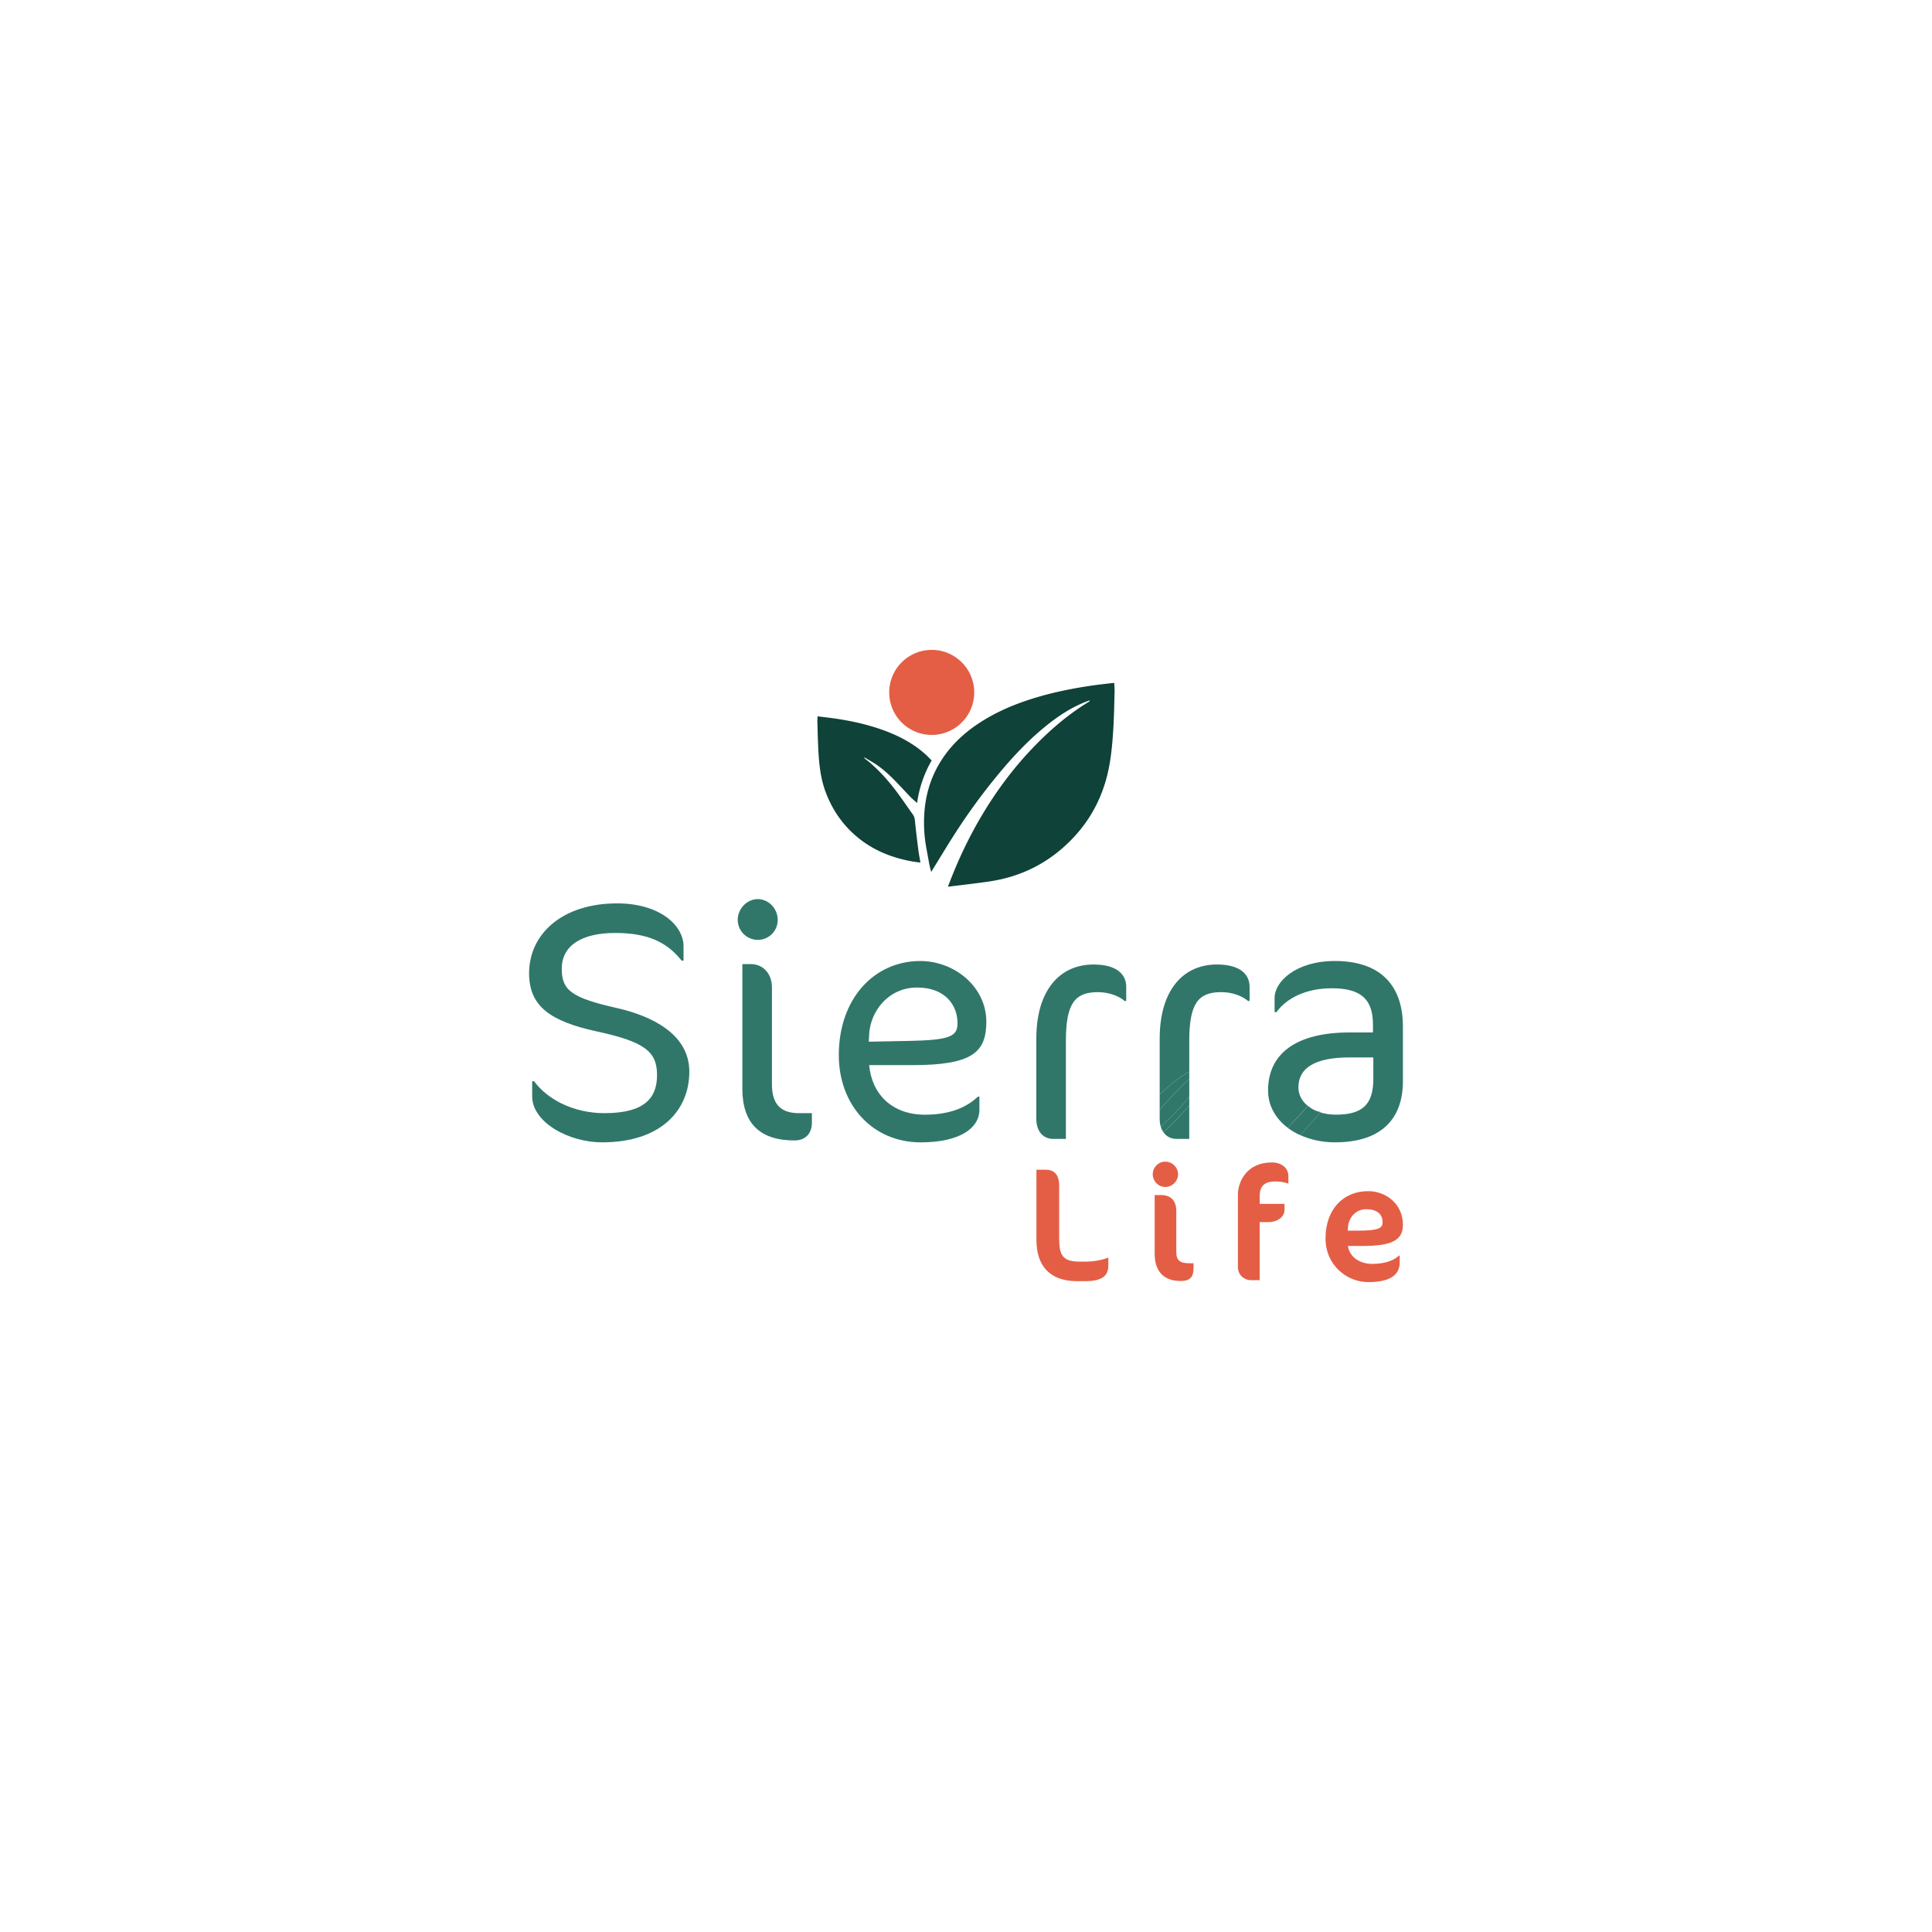 <svg xmlns="http://www.w3.org/2000/svg" width="364.761" height="364.76"><defs><clipPath id="a" clipPathUnits="userSpaceOnUse"><path d="M-134.222 125.562H139.35v-273.57h-273.57Z"/></clipPath><clipPath id="b" clipPathUnits="userSpaceOnUse"><path d="M-115.77 101.429h273.571v-273.57h-273.57Z"/></clipPath><clipPath id="c" clipPathUnits="userSpaceOnUse"><path d="M-137.952 98.044H135.62v-273.57h-273.57Z"/></clipPath><clipPath id="d" clipPathUnits="userSpaceOnUse"><path d="M-87.487 142.77h273.571V-130.8h-273.57Z"/></clipPath><clipPath id="e" clipPathUnits="userSpaceOnUse"><path d="M-109.306 153.544h273.571v-273.57h-273.57Z"/></clipPath><clipPath id="f" clipPathUnits="userSpaceOnUse"><path d="M-107.294 133.084h273.571v-273.57h-273.57Z"/></clipPath><clipPath id="g" clipPathUnits="userSpaceOnUse"><path d="M-149.136 161.271h273.57v-273.57h-273.57Z"/></clipPath><clipPath id="h" clipPathUnits="userSpaceOnUse"><path d="M-168.399 155.294h273.571v-273.57h-273.57Z"/></clipPath><clipPath id="i" clipPathUnits="userSpaceOnUse"><path d="M-164.743 160.314h273.571v-273.57h-273.57Z"/></clipPath><clipPath id="j" clipPathUnits="userSpaceOnUse"><path d="M-168.399 147.395h273.571v-273.57h-273.57Z"/></clipPath><clipPath id="k" clipPathUnits="userSpaceOnUse"><path d="M-189.023 136.077h273.57v-273.57h-273.57Z"/></clipPath><clipPath id="l" clipPathUnits="userSpaceOnUse"><path d="M-168.399 152.756h273.571v-273.57h-273.57Z"/></clipPath><clipPath id="m" clipPathUnits="userSpaceOnUse"><path d="M-164.368 159.566h273.571v-273.57h-273.571Z"/></clipPath><clipPath id="n" clipPathUnits="userSpaceOnUse"><path d="M-187.055 157.464H86.516v-273.57h-273.57Z"/></clipPath><clipPath id="o" clipPathUnits="userSpaceOnUse"><path d="M-186.991 157.534h273.57v-273.57h-273.57Z"/></clipPath><clipPath id="p" clipPathUnits="userSpaceOnUse"><path d="M-123.073 146.47h273.571V-127.1h-273.571Z"/></clipPath><clipPath id="q" clipPathUnits="userSpaceOnUse"><path d="M-153.677 181.41h273.57V-92.16h-273.57Z"/></clipPath><clipPath id="r" clipPathUnits="userSpaceOnUse"><path d="M-167.178 181.388h273.57v-273.57h-273.57Z"/></clipPath><clipPath id="s" clipPathUnits="userSpaceOnUse"><path d="M-182.345 167.57h273.57V-106h-273.57Z"/></clipPath><clipPath id="t" clipPathUnits="userSpaceOnUse"><path d="M-193.447 171.224H80.124v-273.57h-273.57Z"/></clipPath></defs><path d="M0 0c.229.588.411 1.066.601 1.54 1.329 3.316 2.914 6.504 4.803 9.539 1.804 2.901 3.846 5.622 6.178 8.117 2.503 2.678 5.236 5.088 8.382 7 .06.036.113.085.14.202-.131-.045-.263-.086-.392-.134-1.945-.73-3.681-1.82-5.313-3.089-2.875-2.234-5.331-4.884-7.627-7.693a86.371 86.371 0 0 1-5.579-7.657C.097 6.137-.936 4.408-1.997 2.697c-.107-.172-.21-.346-.37-.609-.12.511-.243.934-.317 1.365-.228 1.349-.536 2.695-.636 4.055-.253 3.418.262 6.703 1.992 9.73 1.385 2.423 3.314 4.318 5.619 5.852 2.618 1.743 5.493 2.918 8.499 3.797 2.47.721 4.988 1.22 7.531 1.595 1.006.148 2.019.252 3.028.374.061.007.124.001.212.001.019-.424.062-.828.05-1.23-.053-1.819-.08-3.64-.194-5.455-.149-2.349-.37-4.695-1.006-6.974-.878-3.143-2.431-5.91-4.675-8.282C14.507 3.503 10.559 1.45 5.917.756 3.985.467 2.04.258 0 0" clip-path="url(#a)" style="fill:#0f4238;fill-opacity:1;fill-rule:nonzero;stroke:none" transform="matrix(1.333 0 0 -1.333 178.962 167.416)"/><path d="M0 0c.854-.109 1.681-.201 2.504-.321 2.293-.334 4.548-.833 6.733-1.616 2.164-.776 4.181-1.818 5.923-3.342.345-.302.66-.639 1-.971a16.742 16.742 0 0 1-2.069-6.025c-.326.295-.67.574-.977.89-1.564 1.612-3.001 3.36-4.899 4.615-.506.334-1.042.625-1.564.936a5.406 5.406 0 0 1-.057-.079c.299-.237.606-.464.894-.714 1.414-1.226 2.643-2.626 3.76-4.121.769-1.029 1.486-2.096 2.232-3.142.207-.289.279-.599.314-.954.135-1.373.306-2.742.48-4.111.072-.57.186-1.134.292-1.765-.454.065-.875.111-1.291.188-3.076.565-5.856 1.762-8.186 3.892-1.795 1.641-3.089 3.624-3.943 5.9C.46-8.913.231-7.004.123-5.076.041-3.634.013-2.188-.032-.743-.039-.511-.013-.277 0 0" clip-path="url(#b)" style="fill:#0f4238;fill-opacity:1;fill-rule:nonzero;stroke:none" transform="matrix(1.333 0 0 -1.333 154.36 135.238)"/><path d="M0 0a6.022 6.022 0 1 0-12.044 0A6.022 6.022 0 0 0 0 0" clip-path="url(#c)" style="fill:#e45e45;fill-opacity:1;fill-rule:nonzero;stroke:none" transform="matrix(1.333 0 0 -1.333 183.936 130.726)"/><path d="M0 0c-6.528 1.47-7.944 2.503-7.944 5.604 0 3.211 2.721 5.062 7.564 5.062 4.625 0 7.345-1.307 9.414-3.918h.272v2.014c0 2.991-3.374 6.094-9.415 6.094-7.726 0-12.461-4.299-12.461-9.904 0-4.734 3.102-6.801 9.523-8.217 6.802-1.47 8.598-2.829 8.598-6.203 0-3.265-1.796-5.388-7.455-5.388-4.245 0-7.998 1.851-9.958 4.517h-.272v-2.122c0-3.7 5.17-6.529 9.903-6.529 8.38 0 12.354 4.569 12.354 10.012C10.123-3.591 4.68-1.087 0 0" clip-path="url(#d)" style="fill:#30776a;fill-opacity:1;fill-rule:nonzero;stroke:none" transform="matrix(1.333 0 0 -1.333 116.649 190.36)"/><path d="M0 0v13.713c0 2.176-1.468 3.319-2.938 3.319H-4.19V-.599c0-4.951 2.504-7.346 7.401-7.346 1.469 0 2.448.925 2.448 2.503v1.361H3.864C1.525-4.081 0-3.102 0 0" clip-path="url(#e)" style="fill:#30776a;fill-opacity:1;fill-rule:nonzero;stroke:none" transform="matrix(1.333 0 0 -1.333 145.741 204.725)"/><path d="M0 0a2.81 2.81 0 0 1 2.829 2.829c0 1.578-1.252 2.938-2.829 2.938-1.525 0-2.829-1.36-2.829-2.938S-1.525 0 0 0" clip-path="url(#f)" style="fill:#30776a;fill-opacity:1;fill-rule:nonzero;stroke:none" transform="matrix(1.333 0 0 -1.333 143.058 177.445)"/><path d="M0 0h1.795v13.876c0 5.278 1.252 6.911 4.517 6.911 1.688 0 3.048-.599 3.809-1.252h.218v2.012c0 1.688-1.252 3.156-4.624 3.156-4.79 0-8.109-3.646-8.109-10.5V2.829C-2.394 1.196-1.523 0 0 0" clip-path="url(#g)" style="fill:#30776a;fill-opacity:1;fill-rule:nonzero;stroke:none" transform="matrix(1.333 0 0 -1.333 198.848 215.028)"/><path d="M0 0v2.537C-.912 1.715-2.308.252-4.189-1.852v-1.296c0-.406.054-.785.158-1.125C-2.264-2.607-.921-1.183 0 0" clip-path="url(#h)" style="fill:#30776a;fill-opacity:1;fill-rule:nonzero;stroke:none" transform="matrix(1.333 0 0 -1.333 224.532 207.058)"/><path d="m0 0-.005-.005C.401-.593 1.03-.957 1.861-.957h1.795V3.8C2.728 2.682 1.512 1.417 0 0" clip-path="url(#i)" style="fill:#30776a;fill-opacity:1;fill-rule:nonzero;stroke:none" transform="matrix(1.333 0 0 -1.333 219.657 213.752)"/><path d="M0 0c0 5.278 1.252 6.911 4.517 6.911 1.686 0 3.047-.599 3.809-1.252h.218v2.012c0 1.688-1.252 3.156-4.626 3.156-4.788 0-8.107-3.646-8.107-10.5v-7.891C-2.44-5.958-1.043-4.887 0-4.354z" clip-path="url(#j)" style="fill:#30776a;fill-opacity:1;fill-rule:nonzero;stroke:none" transform="matrix(1.333 0 0 -1.333 224.532 196.527)"/><path d="M0 0c-5.55 0-8.544-2.938-8.544-5.225v-2.012h.272c1.416 1.958 4.136 3.373 7.836 3.373 4.027 0 5.823-1.468 5.823-5.114v-1.143h-3.32c-7.4 0-11.535-2.884-11.535-8.216 0-2.185 1.085-4.007 2.794-5.291.862.925 1.804 1.948 2.845 3.094-.849.684-1.341 1.601-1.341 2.631 0 2.722 2.285 4.245 7.237 4.245h3.374v-3.047c0-3.592-1.523-5.06-5.279-5.06-.801 0-1.539.11-2.194.307l-2.476-2.739-.4-.462c1.451-.658 3.136-1.024 4.908-1.024 6.911 0 9.632 3.646 9.632 8.651v7.727C9.632-3.265 6.258 0 0 0" clip-path="url(#k)" style="fill:#30776a;fill-opacity:1;fill-rule:nonzero;stroke:none" transform="matrix(1.333 0 0 -1.333 252.031 181.436)"/><path d="M0 0v1.008C-1.043.474-2.44-.597-4.189-2.202V-4.39C-2.308-2.285-.912-.822 0 0" clip-path="url(#l)" style="fill:#30776a;fill-opacity:1;fill-rule:nonzero;stroke:none" transform="matrix(1.333 0 0 -1.333 224.532 203.675)"/><path d="M0 0c.086-.282.216-.53.369-.752l.006.005c1.512 1.416 2.728 2.682 3.656 3.8v1.22C3.11 3.09 1.766 1.665 0 0" clip-path="url(#m)" style="fill:#30776a;fill-opacity:1;fill-rule:nonzero;stroke:none" transform="matrix(1.333 0 0 -1.333 219.157 212.755)"/><path d="M0 0a3.672 3.672 0 0 0-1.831.885L-1.86.853A5.288 5.288 0 0 1-.063-.07Z" clip-path="url(#n)" style="fill:#30776a;fill-opacity:1;fill-rule:nonzero;stroke:none" transform="matrix(1.333 0 0 -1.333 249.406 209.953)"/><path d="M0 0a5.297 5.297 0 0 0-1.797.923 342.558 342.558 0 0 0-2.845-3.094 9.44 9.44 0 0 1 1.766-1.031l.401.462z" clip-path="url(#o)" style="fill:#30776a;fill-opacity:1;fill-rule:nonzero;stroke:none" transform="matrix(1.333 0 0 -1.333 249.321 210.046)"/><path d="M0 0c.163 3.21 2.666 6.639 6.802 6.639 3.862 0 5.713-2.396 5.713-5.062 0-1.849-1.034-2.394-6.965-2.503l-5.604-.108zm7.889-11.374C3.265-11.374.381-8.49 0-4.354h6.094c8.488 0 10.502 1.795 10.502 6.149 0 4.952-4.517 8.598-9.358 8.598-6.531 0-11.537-5.333-11.537-13.331 0-7.074 4.789-12.354 11.589-12.354 5.552 0 8.326 2.015 8.326 4.626v1.85h-.217c-1.414-1.36-3.701-2.558-7.51-2.558" clip-path="url(#p)" style="fill:#30776a;fill-opacity:1;fill-rule:nonzero;stroke:none" transform="matrix(1.333 0 0 -1.333 164.097 195.293)"/><path d="M0 0h-1.21c-3.677 0-5.71 2.056-5.71 5.801v9.981h1.279c1.279 0 1.941-.73 1.941-2.283V6.007c0-2.375.548-3.243 2.901-3.243H0c1.485 0 2.695.342 3.266.571V2.262C3.266.89 2.581 0 0 0" clip-path="url(#q)" style="fill:#e45e45;fill-opacity:1;fill-rule:nonzero;stroke:none" transform="matrix(1.333 0 0 -1.333 204.903 241.88)"/><path d="M0 0c-2.375 0-3.677 1.348-3.677 3.837v8.337h.868c1.37 0 2.193-.731 2.193-2.284V4.134c0-1.233.525-1.622 1.872-1.622h.571V1.85C1.827.526 1.302 0 0 0m-2.169 13.316c-.983 0-1.782.822-1.782 1.804 0 .982.799 1.782 1.782 1.782.981 0 1.803-.8 1.803-1.782s-.822-1.804-1.803-1.804" clip-path="url(#r)" style="fill:#e45e45;fill-opacity:1;fill-rule:nonzero;stroke:none" transform="matrix(1.333 0 0 -1.333 222.905 241.85)"/><path d="M0 0c-.48.16-1.028.273-1.782.273-1.256 0-2.192-.433-2.192-2.078v-1.096h3.517v-.845c0-1.096-1.165-1.736-2.192-1.736h-1.325v-8.222h-1.233c-.983 0-1.85.753-1.85 1.827v10.324c0 1.735 1.21 4.522 4.796 4.522 1.325 0 2.352-.731 2.352-1.941V0Z" clip-path="url(#s)" style="fill:#e45e45;fill-opacity:1;fill-rule:nonzero;stroke:none" transform="matrix(1.333 0 0 -1.333 243.127 223.426)"/><path d="M0 0c-1.485 0-2.512-1.21-2.581-2.626l-.023-.412h1.371c2.9 0 3.563.32 3.563 1.188C2.33-.616 1.416 0 0 0m-.571-5.207h-2.01C-2.352-6.76-.936-7.743.868-7.743c1.279 0 2.787.251 3.769 1.165h.114v-.959c0-1.576-1.073-2.787-4.454-2.787-3.061 0-6.053 2.422-6.053 6.19 0 4.111 2.513 6.692 6.03 6.692 2.559 0 4.934-1.827 4.934-4.773 0-2.262-1.713-2.992-5.779-2.992" clip-path="url(#t)" style="fill:#e45e45;fill-opacity:1;fill-rule:nonzero;stroke:none" transform="matrix(1.333 0 0 -1.333 257.93 228.299)"/></svg>